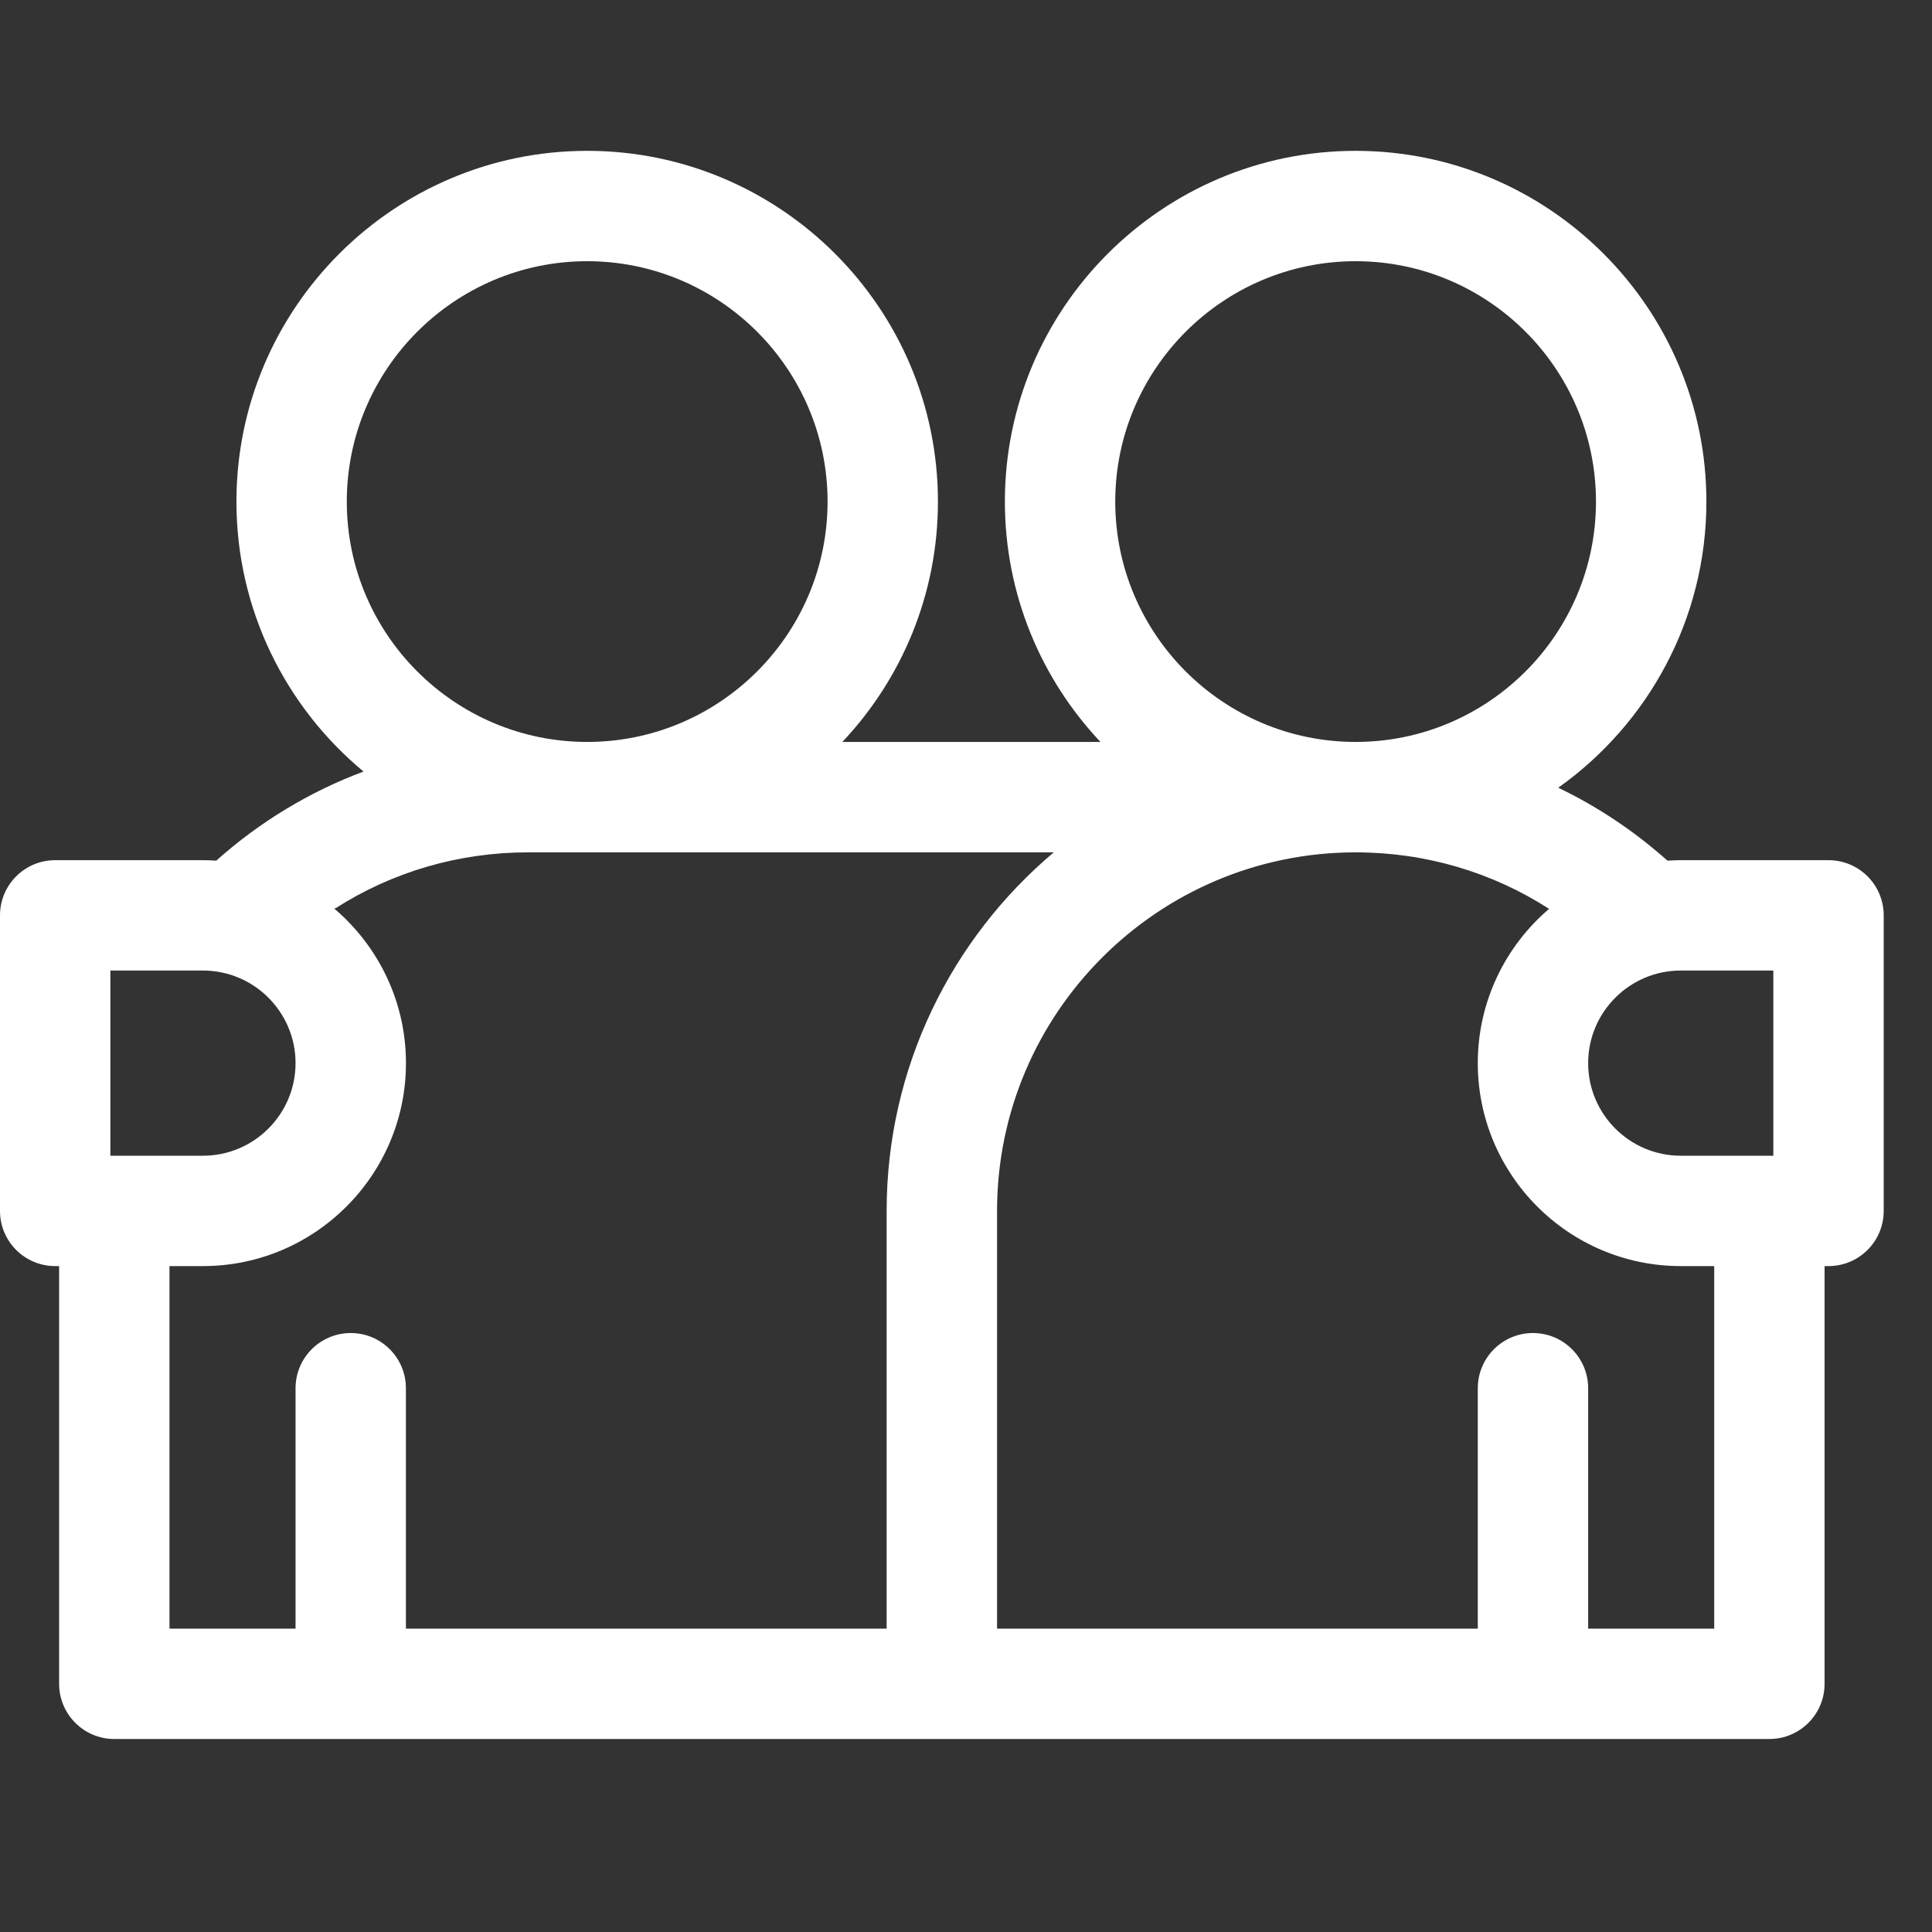 <svg width="40" height="40" viewBox="0 0 40 40" fill="none" xmlns="http://www.w3.org/2000/svg">
<rect x="0" y="0" width="40" height="40" fill="#333333" stroke="none"/>
<path d="M37.857 17.809H34.798C34.705 17.809 34.614 17.813 34.523 17.819C33.835 17.206 33.075 16.699 32.262 16.309C34.116 14.992 35.329 12.827 35.329 10.385C35.329 6.381 32.071 3.123 28.067 3.123C24.063 3.123 20.805 6.381 20.805 10.385C20.805 12.309 21.558 14.061 22.784 15.361H17.44C18.666 14.061 19.419 12.309 19.419 10.385C19.419 6.381 16.161 3.123 12.157 3.123C8.153 3.123 4.895 6.381 4.895 10.385C4.895 12.63 5.92 14.641 7.526 15.974C6.414 16.39 5.382 17.011 4.477 17.819C4.386 17.813 4.295 17.809 4.202 17.809H1.143C0.511 17.809 0 18.32 0 18.952L0 25.071C0 25.702 0.511 26.213 1.143 26.213H1.224L1.224 34.861C1.224 35.492 1.735 36.004 2.366 36.004L36.634 36.004C37.265 36.004 37.776 35.492 37.776 34.861V26.213H37.857C38.489 26.213 39 25.702 39 25.071V18.952C39 18.32 38.489 17.809 37.857 17.809ZM36.715 23.928H34.798C33.741 23.928 32.881 23.068 32.881 22.011C32.881 20.954 33.741 20.094 34.798 20.094H36.715V23.928ZM23.09 10.385C23.09 7.641 25.323 5.408 28.067 5.408C30.811 5.408 33.043 7.641 33.043 10.385C33.043 13.129 30.811 15.361 28.067 15.361C25.323 15.361 23.09 13.129 23.09 10.385ZM12.157 5.408C14.901 5.408 17.134 7.641 17.134 10.385C17.134 13.129 14.901 15.361 12.157 15.361C9.413 15.361 7.18 13.129 7.18 10.385C7.18 7.641 9.413 5.408 12.157 5.408ZM2.285 20.094H4.202C5.259 20.094 6.119 20.954 6.119 22.011C6.119 23.068 5.259 23.928 4.202 23.928H2.285L2.285 20.094ZM3.509 26.213H4.202C6.519 26.213 8.405 24.328 8.405 22.011C8.405 20.728 7.825 19.578 6.916 18.807H6.943C8.124 18.051 9.498 17.647 10.933 17.647L21.817 17.647C19.703 19.429 18.357 22.096 18.357 25.071V33.719H8.404L8.404 28.742C8.404 28.111 7.893 27.599 7.262 27.599C6.631 27.599 6.119 28.111 6.119 28.742L6.119 33.719H3.509L3.509 26.213ZM35.491 33.719L32.881 33.719V28.742C32.881 28.111 32.369 27.599 31.738 27.599C31.107 27.599 30.596 28.111 30.596 28.742V33.719H20.643V25.071C20.643 20.977 23.973 17.647 28.067 17.647C29.509 17.647 30.888 18.055 32.072 18.817C31.169 19.588 30.596 20.733 30.596 22.011C30.596 24.328 32.481 26.213 34.798 26.213H35.491V33.719Z" fill="white"/>
</svg>
